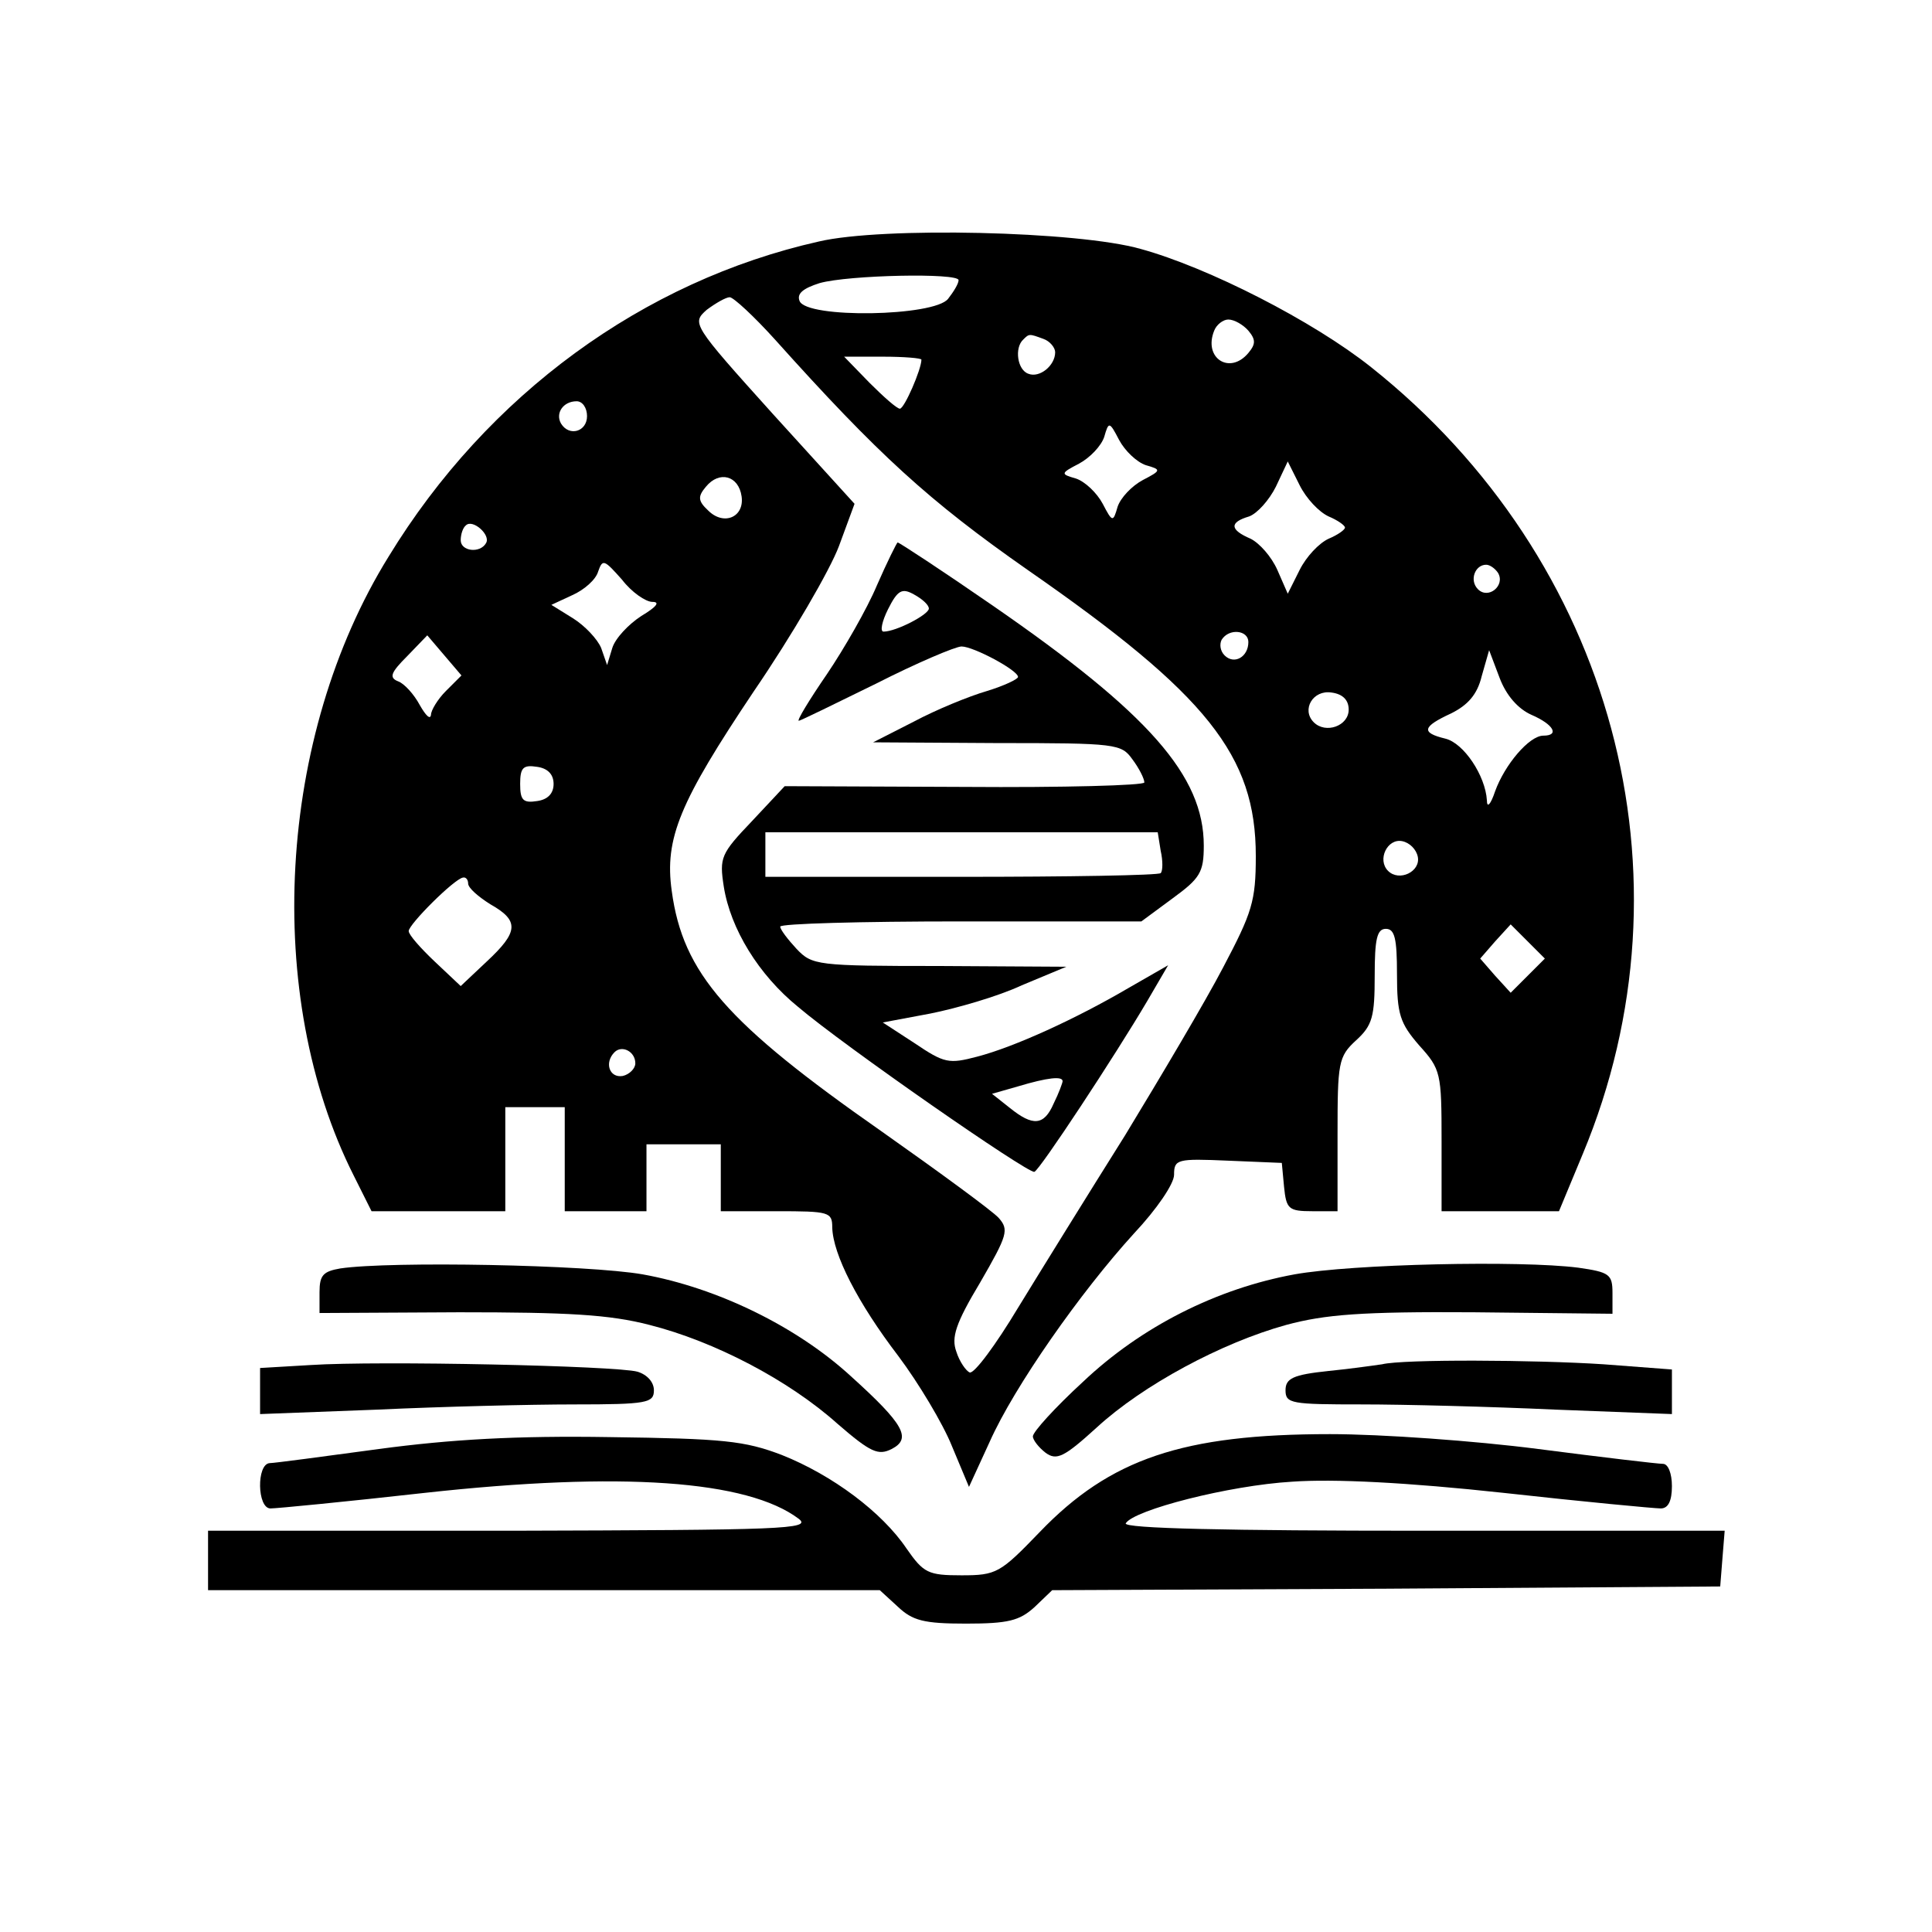 <?xml version="1.0" standalone="no"?>
<!DOCTYPE svg PUBLIC "-//W3C//DTD SVG 20010904//EN"
 "http://www.w3.org/TR/2001/REC-SVG-20010904/DTD/svg10.dtd">
<svg version="1.0" xmlns="http://www.w3.org/2000/svg"
 width="260pt" height="260pt" viewBox="0 0 260 260"
 preserveAspectRatio="xMidYMid meet">
<g transform="translate(0,260) scale(0.1,-0.1)"
fill="#000000" stroke="none">
<path d="M1102 2275 c-236 -53 -446 -206 -579 -424 -150 -242 -169 -591 -47
-833 l24 -48 90 0 90 0 0 70 0 70 40 0 40 0 0 -70 0 -70 55 0 55 0 0 45 0 45
50 0 50 0 0 -45 0 -45 75 0 c71 0 75 -1 75 -22 1 -36 34 -101 89 -173 27 -36
60 -91 72 -121 l23 -55 28 61 c33 74 122 201 194 280 31 33 54 67 54 79 0 21
4 22 73 19 l72 -3 3 -32 c3 -30 6 -33 38 -33 l34 0 0 103 c0 97 1 105 25 127
22 20 25 32 25 87 0 49 3 63 15 63 12 0 15 -13 15 -61 0 -54 4 -66 30 -96 29
-32 30 -37 30 -128 l0 -95 79 0 79 0 32 77 c156 374 41 800 -285 1059 -78 62
-219 134 -310 159 -84 24 -348 30 -433 10z m188 -52 c0 -5 -7 -16 -14 -25 -18
-24 -191 -27 -200 -3 -4 10 5 17 27 24 39 11 187 14 187 4z m-247 -80 c139
-155 207 -217 340 -310 242 -168 307 -250 307 -385 0 -61 -5 -76 -44 -150 -24
-46 -84 -147 -132 -226 -49 -78 -114 -183 -144 -232 -30 -50 -59 -89 -65 -87
-5 2 -14 15 -18 28 -7 19 -1 38 32 93 37 64 39 71 25 87 -8 9 -79 61 -157 116
-209 146 -268 213 -283 324 -10 71 11 120 110 268 52 76 103 164 115 196 l21
57 -110 121 c-109 121 -109 122 -89 140 12 9 26 17 31 17 5 0 33 -26 61 -57z
m637 12 c10 -12 10 -18 0 -30 -25 -30 -61 -7 -46 30 3 8 12 15 19 15 8 0 20
-7 27 -15z m-276 -11 c9 -3 16 -12 16 -18 0 -18 -21 -35 -36 -29 -15 5 -19 35
-7 46 8 8 8 8 27 1z m-164 -28 c0 -13 -23 -66 -29 -66 -4 0 -22 16 -41 35
l-34 35 52 0 c29 0 52 -2 52 -4z m-450 -76 c0 -21 -24 -28 -35 -10 -8 14 3 30
21 30 8 0 14 -9 14 -20z m752 -66 c21 -6 21 -7 -4 -20 -15 -8 -30 -24 -34 -36
-6 -21 -7 -21 -20 4 -8 15 -24 30 -36 34 -21 6 -21 7 4 20 15 8 30 24 34 36 6
21 7 21 20 -4 8 -15 24 -30 36 -34z m246 -69 c12 -5 22 -12 22 -15 0 -3 -10
-10 -22 -15 -13 -6 -30 -24 -39 -42 l-16 -32 -14 32 c-8 18 -24 36 -36 42 -28
12 -29 22 -2 30 11 4 27 22 36 40 l16 34 16 -32 c9 -18 26 -36 39 -42z m-790
27 c4 -28 -24 -40 -45 -19 -14 13 -14 19 -3 32 18 22 44 15 48 -13z m-344 -63
c-8 -14 -34 -11 -34 4 0 8 3 17 7 20 9 9 34 -13 27 -24z m224 -79 c11 0 5 -7
-15 -19 -17 -11 -35 -30 -39 -43 l-7 -23 -8 23 c-5 12 -22 30 -38 40 l-29 18
28 13 c16 7 32 21 35 32 6 17 8 16 32 -11 13 -17 32 -30 41 -30z m1138 39 c10
-17 -13 -36 -27 -22 -12 12 -4 33 11 33 5 0 12 -5 16 -11z m-1416 -159 c-11
-11 -20 -26 -20 -32 -1 -7 -7 -1 -15 13 -8 15 -21 29 -29 32 -13 5 -10 12 12
34 l27 28 23 -27 23 -27 -21 -21z m1080 66 c0 -20 -19 -31 -32 -18 -6 6 -7 15
-4 21 10 16 36 13 36 -3z m381 -98 c30 -13 38 -28 16 -28 -19 0 -52 -39 -65
-75 -6 -18 -11 -23 -11 -12 -2 33 -31 77 -56 83 -33 8 -31 16 8 34 22 11 35
25 41 50 l10 35 14 -37 c9 -24 25 -42 43 -50z m-246 7 c0 -22 -31 -33 -47 -17
-17 17 -1 44 24 40 15 -2 23 -10 23 -23z m-1070 -100 c0 -13 -8 -21 -22 -23
-19 -3 -23 1 -23 23 0 22 4 26 23 23 14 -2 22 -10 22 -23z m1163 -98 c4 -20
-25 -34 -40 -19 -15 15 -1 44 19 40 10 -2 19 -11 21 -21z m-1278 -36 c0 -6 14
-18 30 -28 39 -22 38 -37 -5 -77 l-35 -33 -35 33 c-19 18 -35 36 -35 41 0 9
61 70 73 72 4 1 7 -3 7 -8z m1426 -124 l-23 -23 -21 23 -20 23 20 23 21 23 23
-23 23 -23 -23 -23z m-1201 -118 c0 -7 -8 -15 -17 -17 -18 -3 -25 18 -11 32
10 10 28 1 28 -15z"/>
<path d="M1180 1812 c-13 -31 -44 -85 -67 -119 -24 -35 -41 -63 -38 -63 2 0
49 23 104 50 55 28 107 50 115 50 16 0 76 -32 76 -41 0 -3 -19 -12 -42 -19
-24 -7 -68 -25 -98 -41 l-55 -28 167 -1 c161 0 167 -1 182 -22 9 -12 16 -26
16 -31 0 -4 -109 -7 -242 -6 l-242 1 -44 -47 c-42 -44 -44 -49 -38 -88 9 -57
47 -119 100 -162 61 -52 310 -225 318 -222 7 2 109 157 152 230 l28 48 -54
-31 c-70 -41 -153 -79 -203 -92 -38 -10 -44 -9 -84 18 l-43 28 64 12 c35 7 91
23 123 38 l60 25 -171 1 c-165 0 -171 1 -192 23 -12 13 -22 26 -22 30 0 4 109
7 243 7 l243 0 42 31 c37 27 42 35 42 71 0 94 -74 178 -284 323 -68 47 -126
85 -128 85 -1 0 -14 -26 -28 -58z m70 -31 c0 -8 -44 -31 -61 -31 -5 0 -2 14 6
30 13 26 19 29 35 20 11 -6 20 -14 20 -19z m312 -326 c3 -13 3 -27 0 -30 -3
-3 -124 -5 -269 -5 l-263 0 0 30 0 30 264 0 264 0 4 -25z m-132 -310 c0 -2 -5
-16 -12 -30 -13 -30 -28 -31 -59 -6 l-24 19 35 10 c40 12 60 14 60 7z"/>
<path d="M458 893 c-23 -4 -28 -9 -28 -32 l0 -28 188 1 c146 0 202 -3 256 -17
87 -22 187 -74 253 -133 45 -39 55 -43 73 -34 27 14 17 33 -55 98 -73 67 -180
119 -280 137 -74 13 -339 18 -407 8z"/>
<path d="M1742 885 c-104 -19 -206 -70 -285 -145 -37 -34 -67 -67 -67 -73 0
-5 8 -15 17 -22 15 -11 25 -6 69 34 62 57 168 114 255 138 52 14 101 18 252
17 l187 -2 0 28 c0 25 -4 28 -46 34 -78 10 -304 5 -382 -9z"/>
<path d="M418 763 l-68 -4 0 -31 0 -31 158 6 c86 4 205 7 265 7 98 0 107 2
107 19 0 11 -9 21 -22 25 -28 8 -349 15 -440 9z"/>
<path d="M1860 764 c-8 -1 -41 -6 -72 -9 -48 -5 -58 -10 -58 -26 0 -18 8 -19
103 -19 56 0 173 -3 260 -7 l157 -6 0 30 0 30 -92 7 c-91 6 -270 7 -298 0z"/>
<path d="M510 650 c-74 -10 -141 -19 -147 -19 -18 -1 -17 -61 1 -61 8 0 101 9
208 21 264 29 434 17 503 -35 18 -14 -23 -15 -387 -16 l-408 0 0 -40 0 -40
452 0 452 0 24 -22 c20 -19 35 -23 92 -23 57 0 72 4 92 22 l24 23 450 2 449 3
3 38 3 37 -406 0 c-261 0 -404 3 -400 10 11 18 139 51 224 56 56 4 155 -1 284
-15 108 -12 204 -21 212 -21 10 0 15 10 15 30 0 17 -5 30 -12 30 -7 0 -83 9
-168 20 -85 11 -211 20 -280 20 -198 0 -296 -33 -391 -132 -53 -55 -58 -58
-105 -58 -45 0 -51 3 -74 36 -33 49 -100 99 -168 126 -50 19 -78 22 -232 24
-125 2 -213 -3 -310 -16z"/>
</g>
</svg>
